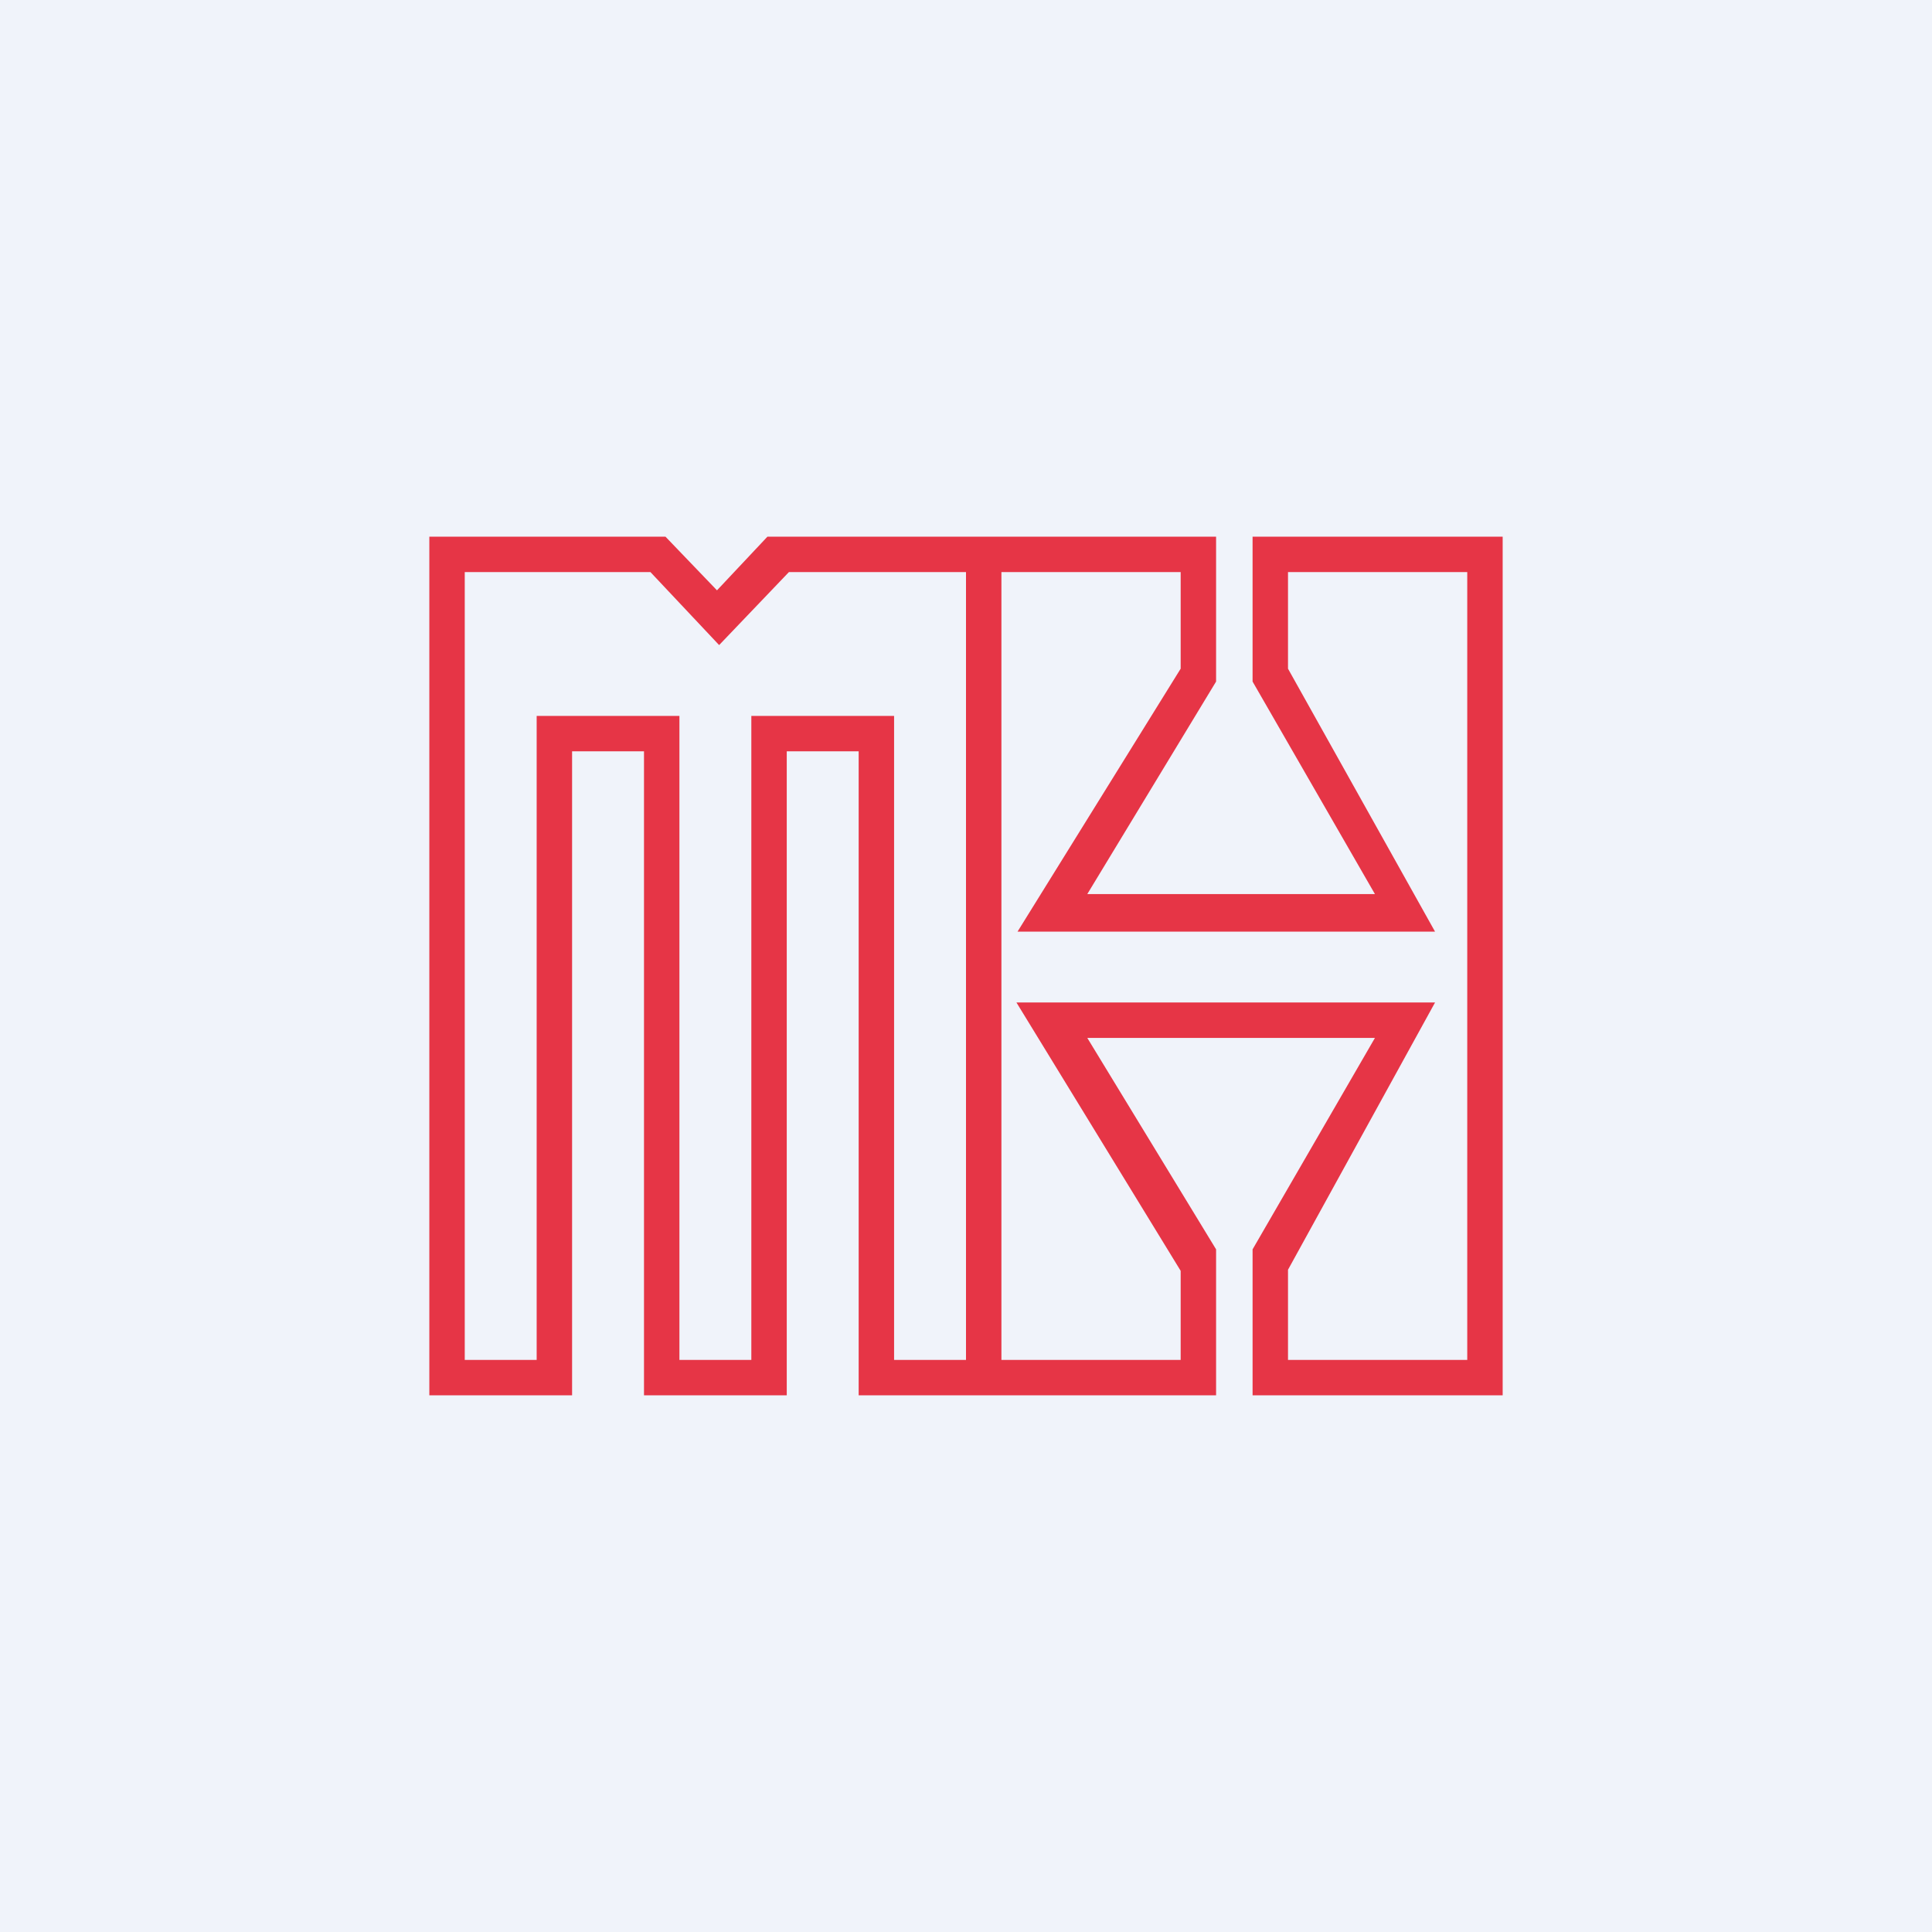 <!-- by TradingView --><svg width="18" height="18" viewBox="0 0 18 18" xmlns="http://www.w3.org/2000/svg"><path fill="#F0F3FA" d="M0 0h18v18H0z"/><path fill-rule="evenodd" d="M4 13V5h2.2l.48.5.47-.5h4.18v1.35l-1.2 1.98h2.68l-1.14-1.98V5H14v8h-2.33v-1.36l1.14-1.97h-2.68l1.2 1.97V13H8V7h-.67v6H6V7h-.67v6H4Zm.33-.33V5.33h1.73l.64.68.65-.68H9v7.34h-.67v-6H7v6h-.67v-6H5v6h-.67Zm5 0V5.33H11v.9L9.48 8.68h3.89L12 6.23v-.9h1.67v7.34H12v-.84l1.37-2.49h-3.9l1.53 2.5v.83H9.33Z" fill="#E63546"/></svg>